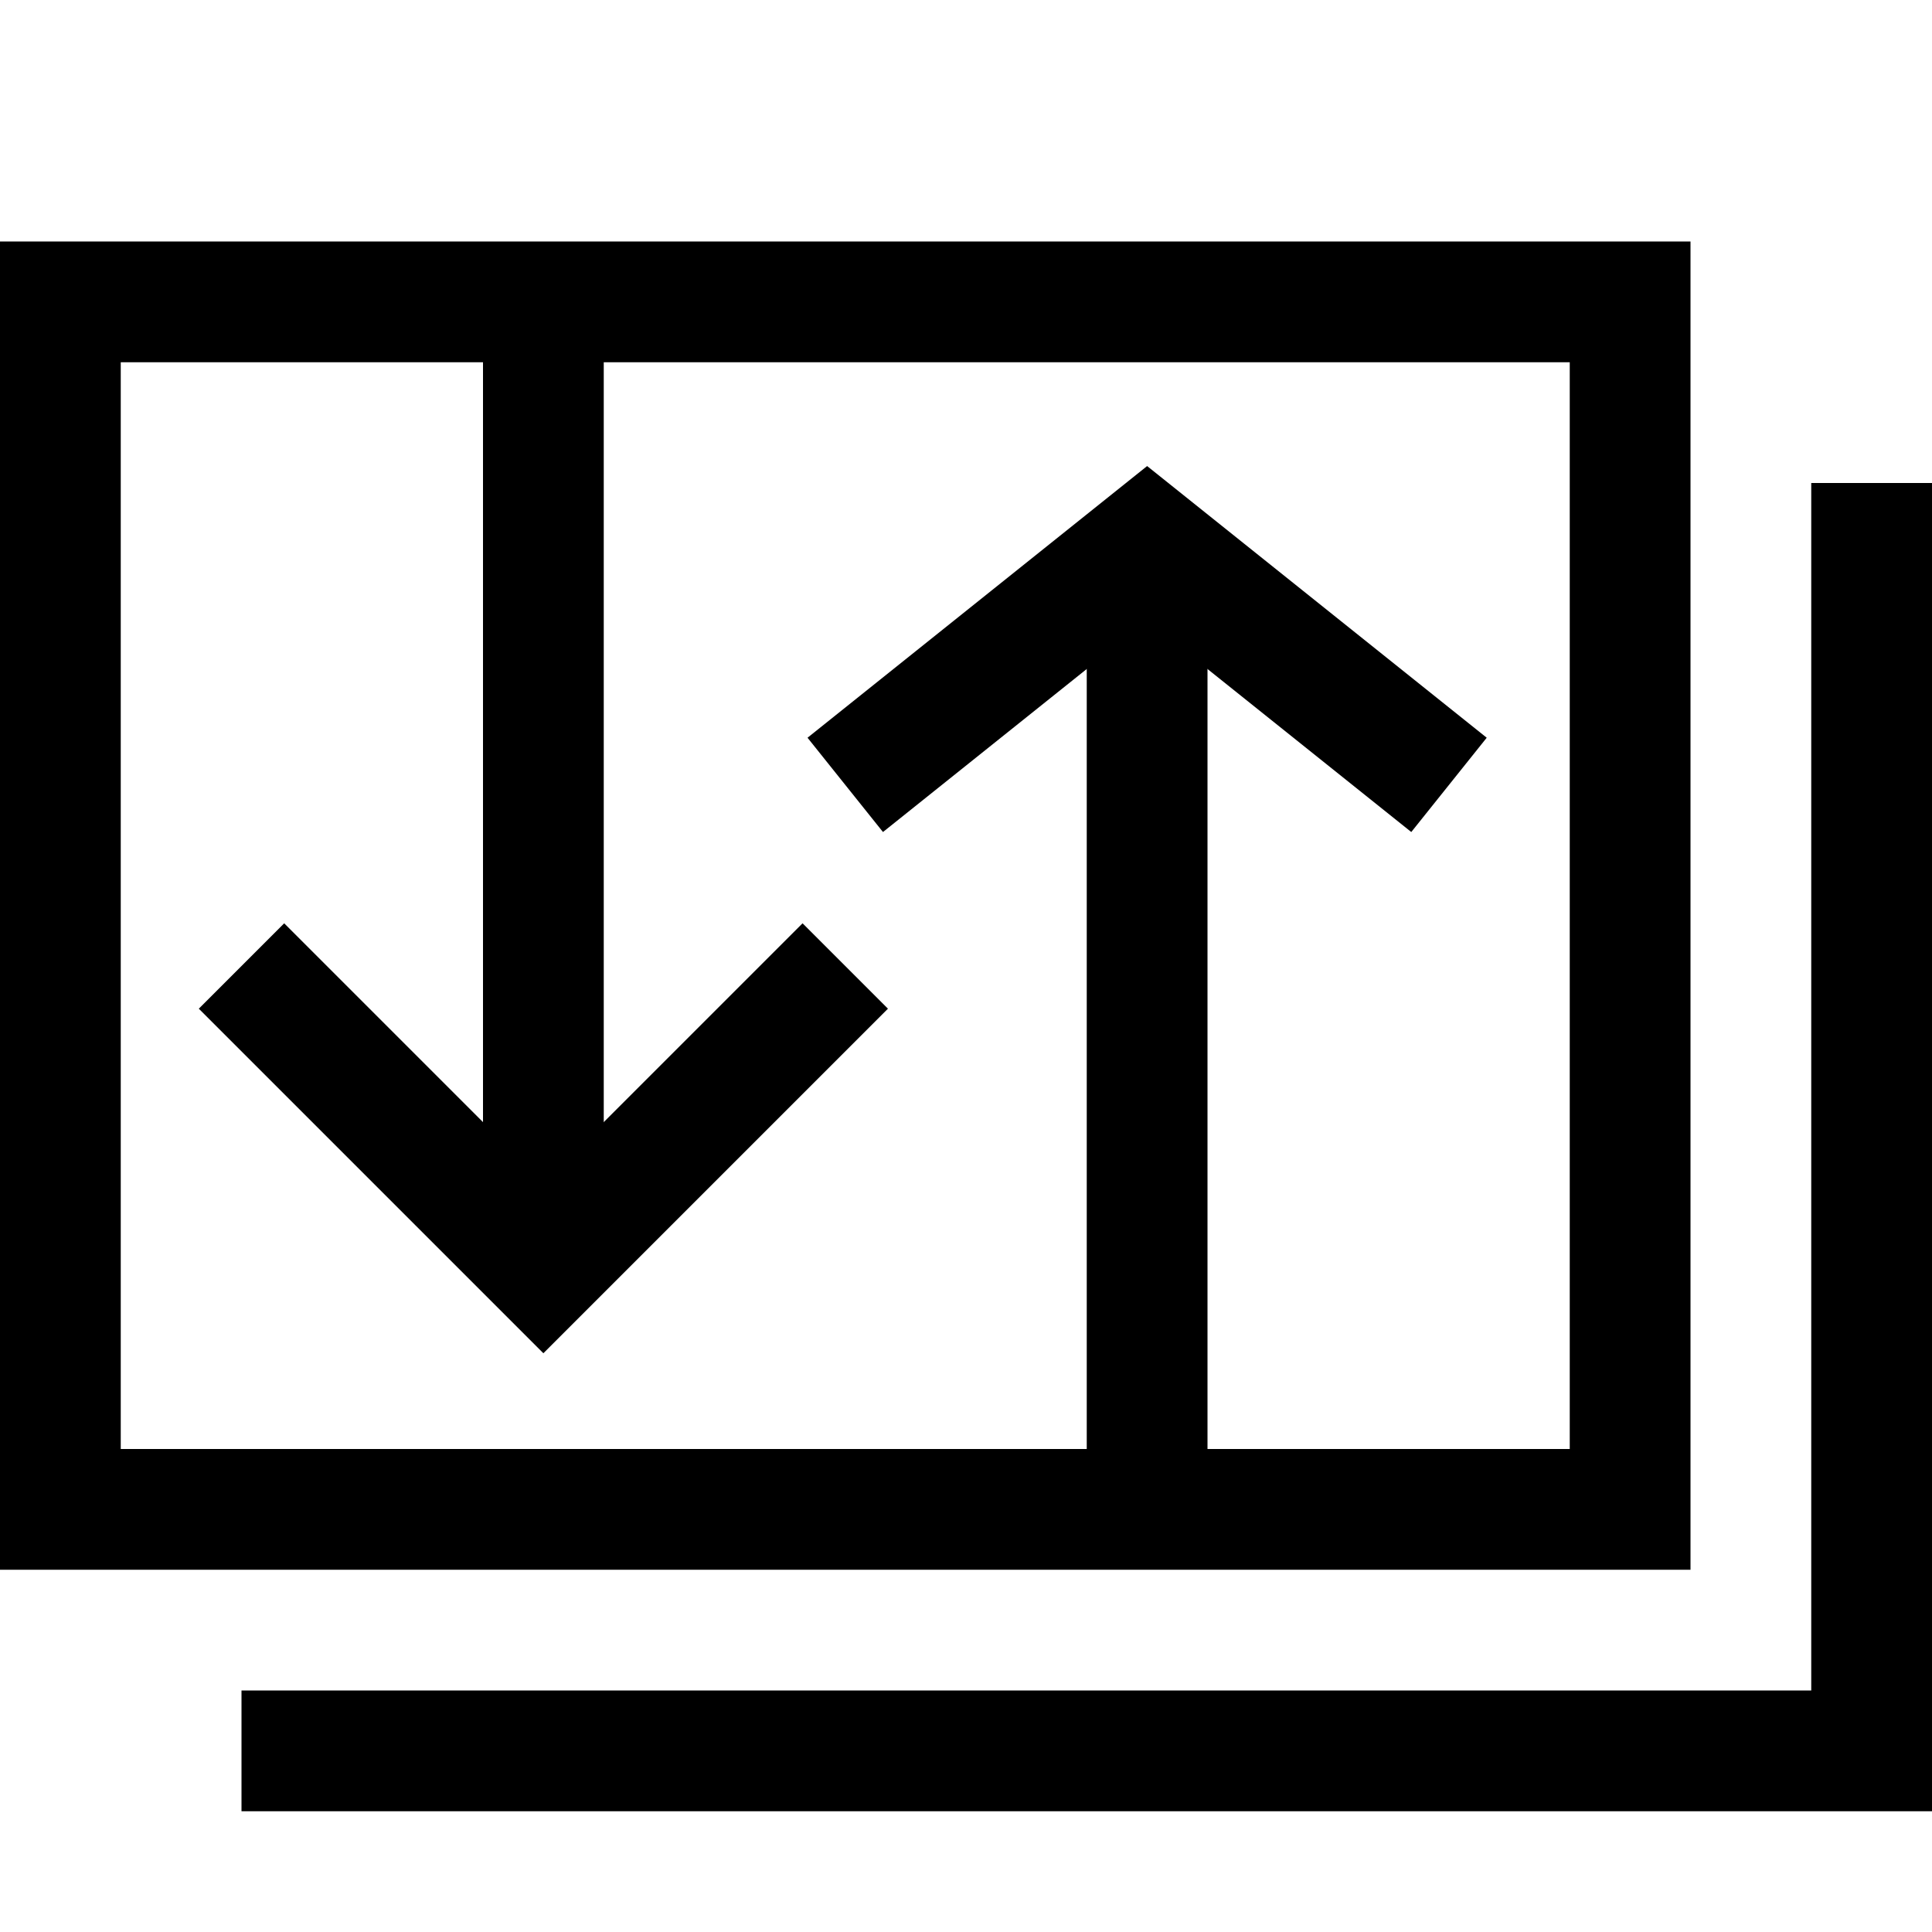 <?xml version="1.0" encoding="utf-8"?>
<!-- Copyright © 2019 Apple Inc. All rights reserved. -->
<svg xmlns="http://www.w3.org/2000/svg" id="root" version="1.1" viewBox="0 0 16 16">
    <rect x="0.5" y="2.5" width="13" height="10" fill="none" stroke="currentColor"/>
    <polyline points="2 14.5 15.5 14.5 15.5 4" fill="none" stroke="currentColor"/>
    <path fill="none" stroke="currentColor" d="M 4.5 2.5 L 4.5 10.5"/>
    <path fill="none" stroke="currentColor" d="M 2.0 8.0 L 4.5 10.5 L 7.0 8.0"/>
    <path fill="none" stroke="currentColor" d="M 9.5 12.5 L 9.5 4.5"/>
    <path fill="none" stroke="currentColor" d="M 12.0 6.5 L 9.5 4.5 L 7.0 6.5"/>
</svg>
